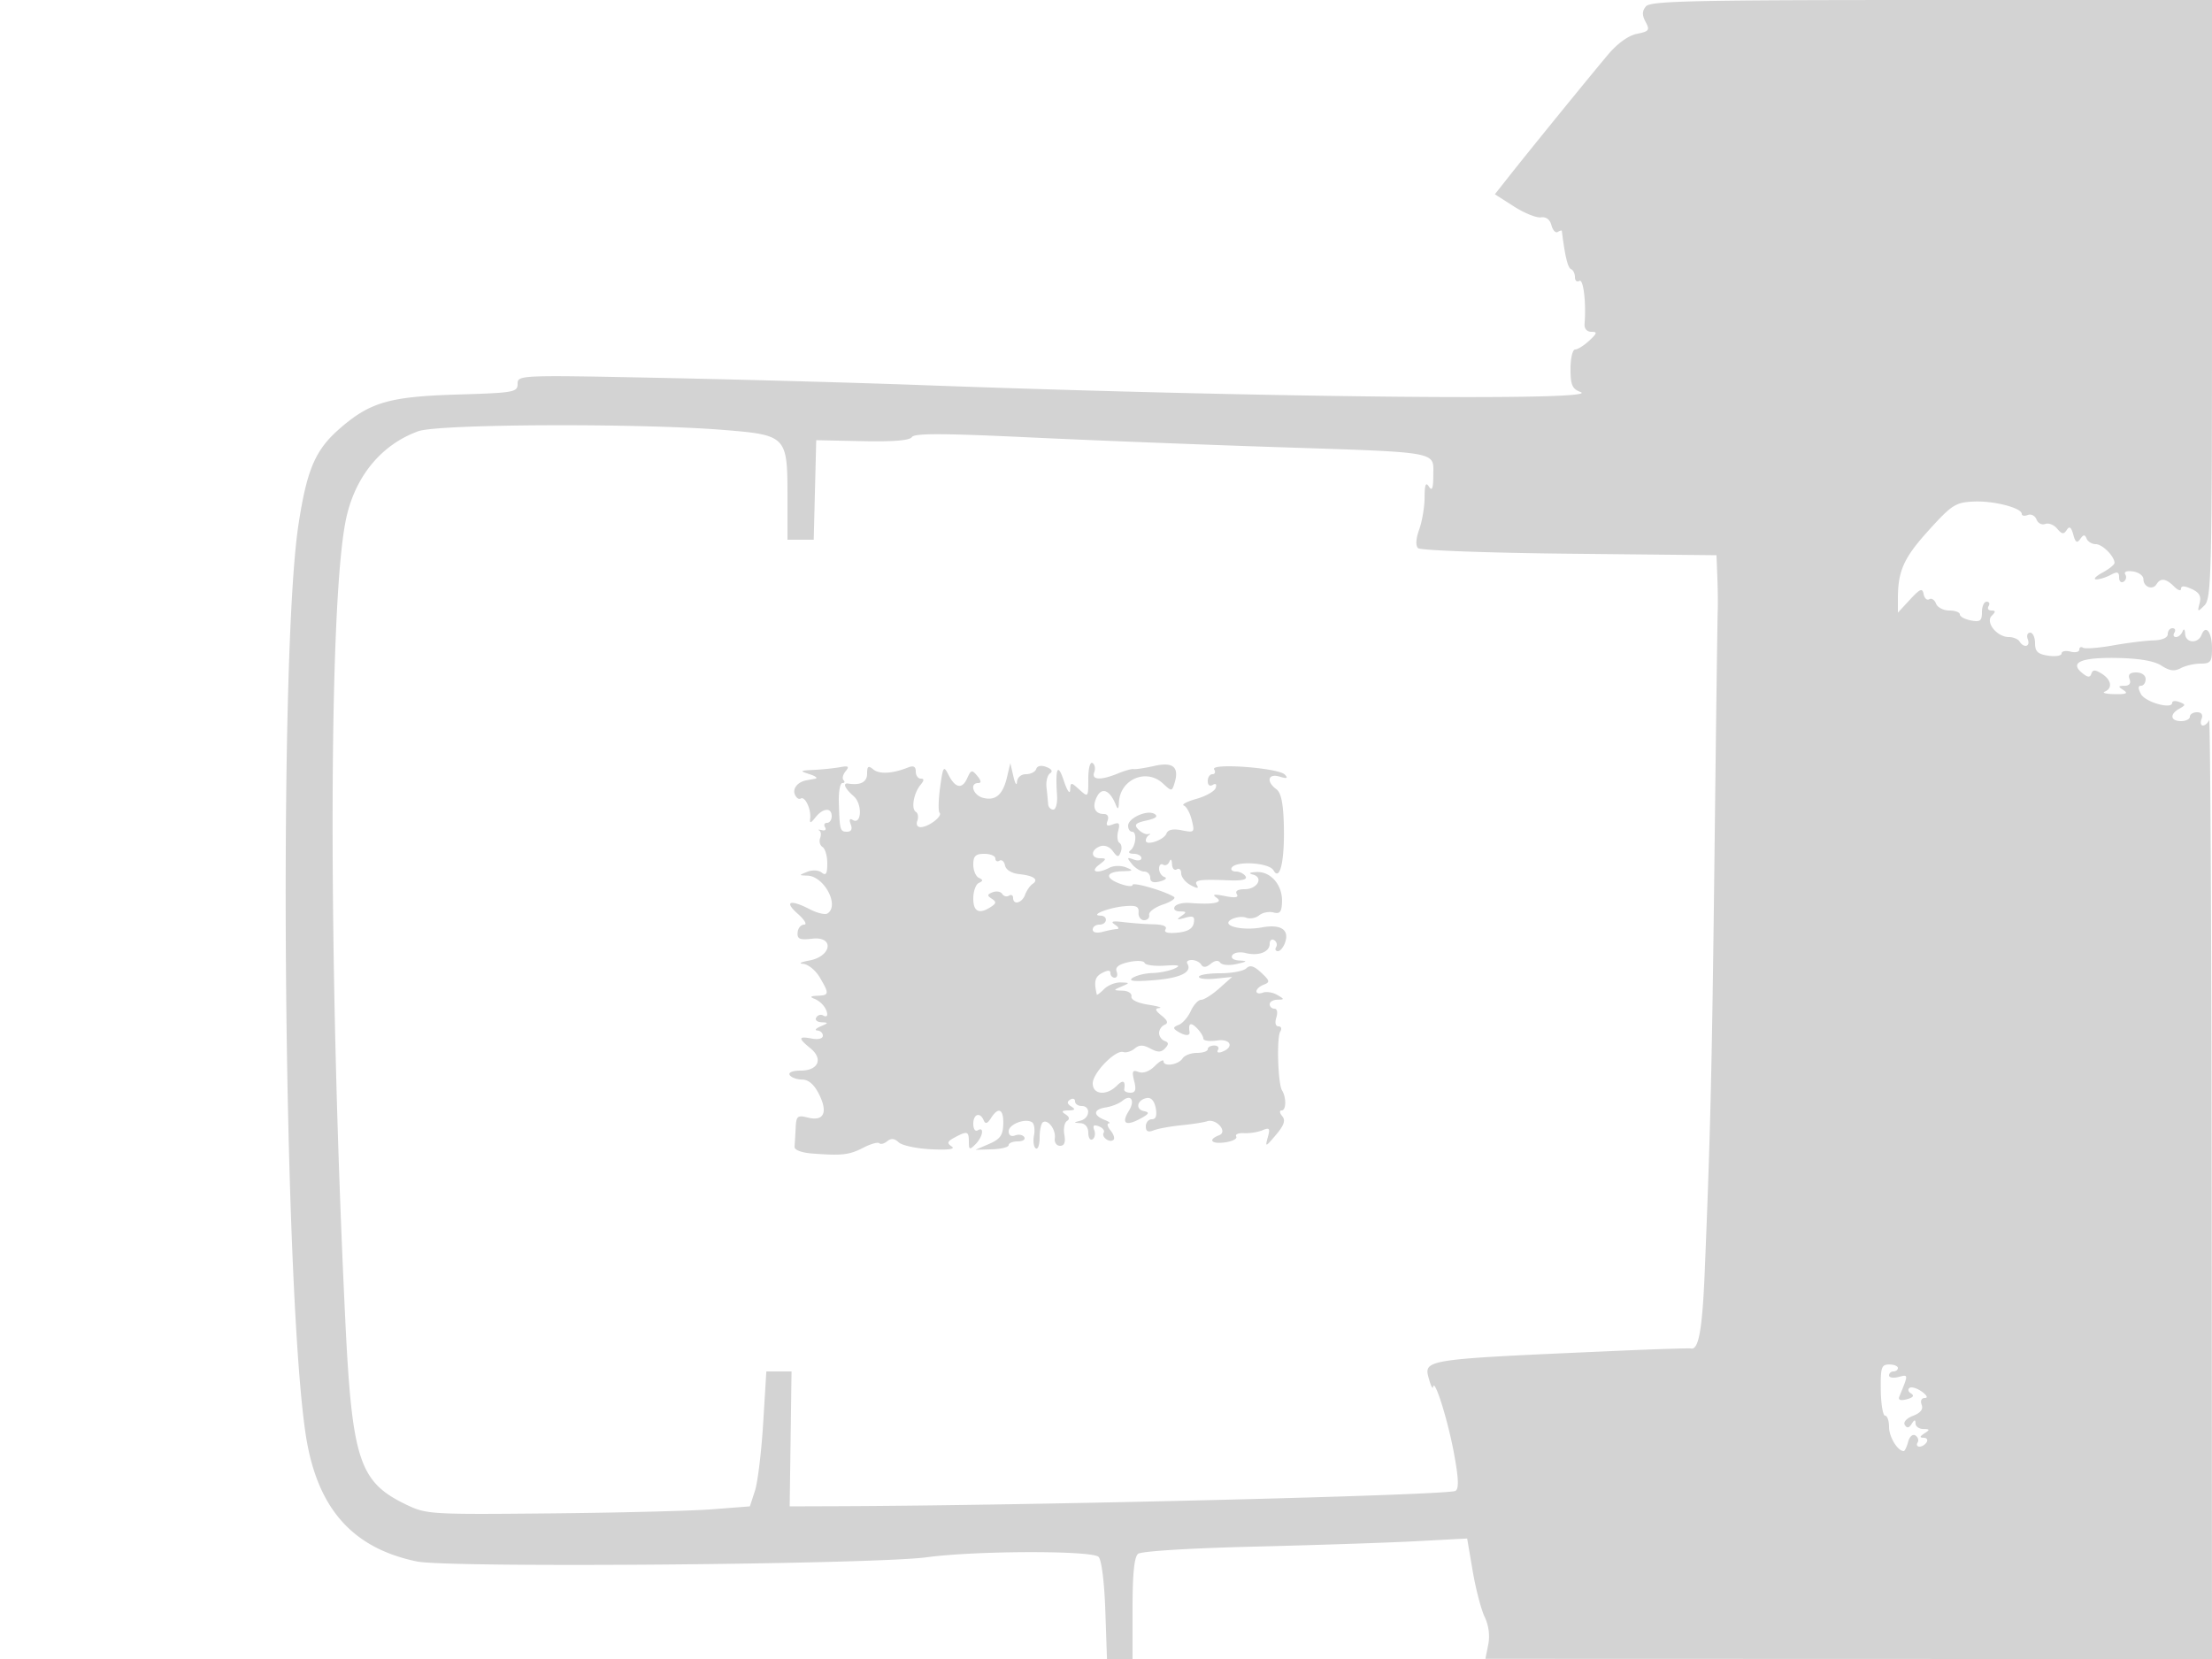 <svg xmlns="http://www.w3.org/2000/svg" width="500" height="375"><path d="M372.053 1.436c-.889 1.071-.909 1.965-.079 3.516.997 1.863.79 2.145-1.977 2.699-1.924.384-4.398 2.172-6.552 4.733-4.284 5.096-17.8 21.711-22.244 27.345l-3.3 4.184 4.3 2.75c2.364 1.513 5.12 2.624 6.123 2.468 1.145-.177 2.025.487 2.364 1.782.296 1.136.938 1.818 1.426 1.517.487-.302.903-.409.924-.239.682 5.584 1.35 8.375 2.067 8.642.492.184.895.998.895 1.809 0 .812.45 1.198 1 .858.909-.562 1.572 4.958 1.17 9.75-.086 1.029.544 1.75 1.53 1.75 1.413 0 1.339.315-.47 2-1.18 1.1-2.615 2-3.188 2S355 80.973 355 83.383c0 3.632.386 4.527 2.25 5.22 5.575 2.073-73.343 1.238-149.75-1.583-13.75-.508-39.738-1.226-57.75-1.595-32.358-.663-32.75-.647-32.75 1.338 0 1.896-.782 2.034-13.75 2.423-15.303.46-19.692 1.751-26.61 7.825-5.385 4.728-7.286 9.199-9.173 21.569-4.573 29.977-3.477 171.238 1.594 205.42 2.488 16.774 10.438 25.911 25.193 28.956 7.152 1.476 103.08.682 115.246-.954 11.159-1.501 37.345-1.557 38.819-.083.677.677 1.306 5.674 1.527 12.116l.375 10.965H256v-11.378c0-7.891.383-11.689 1.25-12.396.727-.593 11.713-1.274 26.25-1.628 13.75-.334 30.205-.883 36.567-1.22l11.568-.613 1.256 7.367c.691 4.053 1.909 8.719 2.707 10.371.907 1.877 1.209 4.214.805 6.231l-.645 3.228 82.121.026 82.121.026-.079-106.757c-.043-58.716-.306-106.194-.583-105.507-.278.687-.903 1.25-1.39 1.25-.487 0-.626-.675-.31-1.5.365-.95-.013-1.5-1.031-1.5-.884 0-1.607.45-1.607 1s-.9 1-2 1c-2.405 0-2.622-1.553-.391-2.801 1.48-.828 1.48-.951 0-1.519-.885-.339-1.609-.259-1.609.178 0 1.568-6.076-.132-7.063-1.976-.685-1.279-.676-1.882.028-1.882.569 0 1.035-.675 1.035-1.5 0-.859-.901-1.5-2.107-1.5-1.462 0-1.931.459-1.531 1.5.373.972-.029 1.505-1.143 1.515-1.476.013-1.507.153-.219.985 1.119.723.61.953-2 .906-1.925-.035-2.937-.291-2.25-.568 1.845-.745 1.52-2.688-.679-4.061-1.506-.941-2.018-.939-2.337.009-.307.913-.832.865-2.114-.194-2.877-2.375-.167-3.521 7.967-3.365 5.033.096 8.383.679 10.001 1.739 1.811 1.186 2.924 1.33 4.356.564 1.059-.567 3.079-1.03 4.49-1.03 2.257 0 2.566-.414 2.566-3.441 0-3.683-1.419-5.516-2.364-3.053-.795 2.073-3.619 1.879-3.715-.256-.047-1.045-.282-1.247-.583-.5-.278.688-.944 1.25-1.48 1.25-.537 0-.698-.45-.358-1 .34-.55.141-1-.441-1s-1.059.6-1.059 1.333c0 .82-1.252 1.368-3.25 1.422-1.788.048-5.902.56-9.143 1.137-3.241.577-6.278.811-6.75.52-.471-.292-.857-.096-.857.435s-.9.73-2 .443c-1.1-.288-2-.099-2 .42s-1.35.745-3 .503c-2.372-.348-3-.939-3-2.826 0-1.313-.498-2.387-1.107-2.387s-.848.675-.531 1.5c.639 1.666-.888 2.076-1.862.5-.34-.55-1.422-1-2.404-1-2.695 0-5.374-3.322-3.882-4.814.915-.915.898-1.186-.073-1.186-.692 0-.981-.45-.641-1 .34-.55.141-1-.441-1S448 137.063 448 138.361c0 1.98-.404 2.284-2.5 1.884-1.375-.263-2.5-.876-2.5-1.362 0-.485-1.077-.883-2.393-.883-1.316 0-2.663-.704-2.993-1.563-.33-.86-1.019-1.305-1.531-.988-.513.316-1.082-.203-1.265-1.155-.277-1.44-.792-1.235-3.076 1.228L429 138.48v-3.115c0-6.319 1.318-9.259 6.928-15.454 5.249-5.796 6.092-6.339 10.148-6.539 4.521-.223 10.924 1.417 10.924 2.798 0 .422.617.53 1.371.241.754-.289 1.637.167 1.962 1.015.325.847 1.211 1.302 1.969 1.012.758-.291 1.972.188 2.7 1.064 1.053 1.269 1.492 1.329 2.16.295.613-.949 1.009-.67 1.477 1.038.491 1.794.855 2.025 1.576 1 .733-1.044 1.048-1.062 1.444-.085.279.687 1.208 1.25 2.064 1.25 1.478 0 4.177 2.682 4.245 4.218.018.395-1.206 1.389-2.718 2.21s-2.158 1.51-1.434 1.532c.723.022 2.186-.426 3.25-.995 1.536-.822 1.934-.707 1.934.559 0 .877.457 1.311 1.016.966a1.198 1.198 0 00.389-1.643c-.374-.606.324-.881 1.734-.681 1.299.184 2.361.971 2.361 1.751 0 1.76 2.087 2.56 2.967 1.136.911-1.473 2.13-1.313 3.962.518.864.865 1.571 1.099 1.571.522 0-.724.739-.713 2.379.034 1.769.806 2.235 1.633 1.819 3.228-.524 2.008-.453 2.038 1.121.466 1.541-1.539 1.681-7.288 1.681-69.25V0h-63.378c-53.861 0-63.556.216-64.569 1.436M94.558 97.472c-8.524 3.081-14.5 10.475-16.442 20.343-3.885 19.75-3.913 100.817-.061 180.685 1.519 31.501 3.164 36.495 13.689 41.565 4.656 2.244 5.342 2.286 32.756 2.022 15.4-.148 31.825-.566 36.5-.928l8.5-.659 1.143-3.5c.629-1.925 1.467-8.788 1.861-15.25l.717-11.75h5.697l-.209 15.25-.209 15.25 11-.039c44.57-.158 137.905-2.475 139.503-3.463.801-.495.7-2.88-.363-8.591-1.404-7.539-4.392-17.025-4.696-14.907-.079.55-.464-.125-.857-1.5-1.372-4.807-2.141-4.686 42.413-6.654 8.8-.388 16.324-.63 16.72-.536 1.739.411 2.576-4.238 3.116-17.31 1.305-31.609 1.649-46.354 2.224-95.5.331-28.325.652-52.625.713-54 .061-1.375.024-4.75-.083-7.5l-.195-5-33.247-.339c-18.287-.186-33.676-.749-34.199-1.251-.599-.574-.507-2.138.25-4.232.661-1.826 1.208-5.088 1.216-7.249.012-2.905.268-3.538.985-2.429.712 1.102.973.401.985-2.642.02-5.381 1.759-5.073-35.5-6.294-17.042-.559-42.384-1.558-56.315-2.22-19.071-.905-25.506-.918-26.041-.053-.477.771-4.151 1.077-11.17.929L184.5 99.5l-.283 11.25-.283 11.25H178v-9.889c0-13.546-.224-13.777-14.5-14.933-19.115-1.547-64.383-1.354-68.942.294M246 176.096c0 4.151-.03 4.187-2 2.404-1.933-1.75-2.003-1.746-2.105.095-.058 1.048-.698.105-1.423-2.095-1.381-4.191-1.966-2.956-1.539 3.25.123 1.795-.259 3.25-.855 3.25-.593 0-1.115-.562-1.161-1.25-.046-.687-.209-2.375-.363-3.75s.208-2.813.805-3.196c.679-.436.37-.971-.827-1.43-1.171-.449-2.064-.277-2.305.446-.217.649-1.256 1.18-2.31 1.18-1.114 0-1.967.733-2.035 1.75-.065.963-.431.4-.813-1.25l-.694-3-.752 3.181c-.94 3.976-2.597 5.4-5.425 4.661-2.236-.585-3.124-3.342-1.076-3.342.742 0 .671-.545-.212-1.608-1.208-1.456-1.425-1.405-2.288.528-1.141 2.559-2.707 2.247-4.264-.85-1.042-2.072-1.205-1.818-1.853 2.893-.391 2.841-.446 5.429-.123 5.752.751.752-2.454 3.211-4.239 3.253-.787.019-1.121-.584-.794-1.436.31-.807.161-1.717-.331-2.021-1.11-.686-.49-4.238 1.067-6.113.839-1.011.849-1.398.037-1.398-.617 0-1.122-.723-1.122-1.607 0-1.129-.52-1.4-1.75-.911-3.525 1.403-6.487 1.566-7.852.434-1.123-.932-1.398-.743-1.398.962 0 1.896-1.482 2.677-4.25 2.24-1.35-.213-.788 1.114 1.202 2.84 2.033 1.764 1.819 6.637-.236 5.367-.658-.407-.815-.025-.417 1.011.417 1.087.129 1.664-.83 1.664-1.587 0-1.683-.348-1.862-6.75-.066-2.338.296-4.25.803-4.25.508 0 .627-.296.265-.658-.362-.362-.151-1.268.468-2.014.905-1.09.658-1.27-1.259-.917-1.311.242-3.959.519-5.884.614-3.243.162-3.317.233-1 .975 1.375.44 1.938.902 1.25 1.025-.687.124-1.588.288-2 .365-1.91.358-3.112 1.806-2.602 3.136.309.805.917 1.243 1.352.974.959-.593 2.387 2.422 2.13 4.5-.144 1.174.117 1.119 1.203-.25 1.701-2.145 3.667-2.279 3.667-.25 0 .825-.477 1.5-1.059 1.5s-.784.445-.448.989c.336.543.025.842-.691.663-.716-.178-.99-.144-.608.077.381.22.463 1.001.182 1.734-.282.734-.032 1.632.556 1.995.587.363 1.068 2.039 1.068 3.723 0 2.317-.305 2.82-1.25 2.065-.712-.569-2.111-.652-3.25-.193-1.988.801-1.987.807.028.877 3.789.131 7.308 6.817 4.501 8.552-.533.33-2.311-.094-3.95-.941-4.481-2.318-5.941-1.796-2.773.991 1.543 1.357 2.201 2.468 1.463 2.468-.739 0-1.404.806-1.478 1.79-.111 1.469.482 1.718 3.298 1.389 5.063-.591 4.426 4.011-.685 4.939-1.872.34-2.489.678-1.37.75 1.119.073 2.807 1.439 3.75 3.036 2.211 3.742 2.168 4.08-.534 4.175-1.503.053-1.752.268-.75.65 1.595.607 2.959 2.244 2.985 3.58.008.445-.404.55-.916.234-.512-.317-1.213-.118-1.559.441-.345.559.186 1.048 1.181 1.086 1.615.063 1.594.163-.191.93-1.1.473-1.437.891-.75.93.688.038 1.25.572 1.25 1.187 0 .651-1.041.917-2.5.638-3.067-.586-3.142-.095-.333 2.179 2.973 2.408 1.822 5.066-2.195 5.066-1.805 0-2.833.416-2.472 1 .34.55 1.604 1.011 2.809 1.025 1.471.016 2.734 1.117 3.843 3.35 2.041 4.11 1.053 6.144-2.545 5.241-2.359-.592-2.621-.367-2.757 2.365a188.24 188.24 0 01-.25 4.228c-.059.714 1.538 1.337 3.9 1.522 6.772.53 8.458.342 11.626-1.296 1.683-.87 3.314-1.328 3.625-1.017.311.31 1.121.103 1.801-.461.86-.713 1.649-.635 2.592.258.746.707 4.056 1.413 7.356 1.569 3.928.186 5.522-.036 4.615-.643-1.12-.748-.988-1.138.684-2.034 2.845-1.522 3.201-1.415 3.201.964 0 1.842.167 1.905 1.5.572 1.673-1.674 2.061-4.108.5-3.143-.55.34-1-.309-1-1.441 0-2.263 1.527-2.787 2.359-.809.376.895.839.753 1.633-.5 1.693-2.675 2.884-2.092 2.786 1.364-.071 2.486-.712 3.382-3.183 4.449l-3.095 1.336 3.75-.112c2.063-.061 3.75-.488 3.75-.949 0-.461.927-.838 2.059-.838 1.132 0 1.793-.43 1.468-.956-.325-.526-1.252-.703-2.059-.393-.886.34-1.468-.028-1.468-.927 0-1.575 3.707-3.023 5.268-2.059.506.313.713 1.652.46 2.976-.253 1.324-.07 2.648.406 2.942.476.294.866-.815.866-2.465s.338-3.204.75-3.454c1.167-.706 2.958 1.716 2.678 3.622-.138.943.393 1.714 1.18 1.714.978 0 1.289-.786.981-2.484-.248-1.366.016-2.772.587-3.125.669-.413.555-.946-.319-1.501-1.022-.647-.862-.867.643-.89 1.505-.023 1.665-.243.643-.89-.946-.6-1.021-1.067-.25-1.544.609-.376 1.107-.207 1.107.375s.675 1.059 1.5 1.059c2.092 0 1.884 2.753-.25 3.311-1.667.435-1.667.463 0 .573 1.062.07 1.75.925 1.75 2.175 0 1.132.43 1.793.956 1.468.526-.325.701-1.257.389-2.07-.402-1.047-.098-1.3 1.038-.864.883.339 1.376.988 1.095 1.443-.609.985 1.402 2.417 2.231 1.588.317-.316.007-1.262-.689-2.1-.696-.838-.872-1.556-.392-1.594.479-.039.051-.394-.952-.789-2.657-1.047-2.54-2.386.246-2.811 1.331-.204 3.03-.875 3.774-1.492 1.97-1.635 2.941-.088 1.447 2.305-1.73 2.77-.704 3.495 2.514 1.775 2.098-1.121 2.296-1.488.943-1.752-2.032-.397-1.594-2.538.607-2.965.976-.189 1.72.636 2.028 2.25.33 1.722.046 2.549-.874 2.549-.748 0-1.361.723-1.361 1.607 0 1.132.517 1.399 1.75.903.962-.387 3.775-.905 6.25-1.152 2.475-.246 5.096-.651 5.824-.9 2.099-.717 4.791 2.369 2.75 3.152-2.664 1.022-1.742 2.068 1.416 1.605 1.644-.242 2.744-.836 2.445-1.32-.3-.485.492-.824 1.76-.753 1.268.071 3.144-.225 4.17-.658 1.603-.676 1.772-.448 1.201 1.615-.625 2.254-.512 2.22 1.836-.555 1.859-2.196 2.225-3.288 1.427-4.25-.614-.739-.664-1.294-.119-1.294 1.034 0 1.082-2.91.076-4.538-.928-1.501-1.242-11.914-.401-13.276.403-.653.226-1.186-.393-1.186-.672 0-.87-.808-.492-2 .364-1.147.18-2-.433-2-.587 0-1.067-.45-1.067-1s.788-1.014 1.75-1.03c1.63-.029 1.626-.103-.061-1.084-.996-.579-2.458-.805-3.25-.501-.791.304-1.439.164-1.439-.309 0-.474.746-1.148 1.657-1.498 1.462-.561 1.393-.882-.583-2.724-1.65-1.537-2.535-1.793-3.357-.971-.615.615-3.277 1.117-5.917 1.117-2.64 0-4.8.36-4.8.799 0 .44 1.688.626 3.75.414l3.75-.386-2.906 2.587c-1.598 1.422-3.438 2.586-4.089 2.586-.651 0-1.702 1.138-2.336 2.528-.633 1.391-1.868 2.803-2.744 3.139-1.281.492-1.332.777-.259 1.457 1.664 1.055 2.871 1.111 2.716.126-.309-1.955.248-2.263 1.618-.893.825.825 1.5 1.904 1.5 2.398 0 .494 1.407.692 3.127.44 3.168-.465 3.903 1.628.921 2.622-.729.243-1.059.009-.731-.521.327-.529-.06-.963-.861-.963-.801 0-1.456.375-1.456.834 0 .458-1.103.833-2.45.833-1.348 0-2.81.563-3.25 1.25-.929 1.451-4.3 1.952-4.3.639 0-.489-.89.001-1.977 1.088-1.201 1.201-2.635 1.725-3.65 1.336-1.392-.534-1.56-.195-1.004 2.023.505 2.01.296 2.664-.85 2.664-.835 0-1.466-.338-1.401-.75.313-1.978-.257-2.254-1.689-.821-2.321 2.32-5.429 2.018-5.429-.528 0-2.382 5.162-7.68 6.914-7.096.634.211 1.784-.14 2.556-.78 1.065-.884 1.923-.885 3.573-.002 1.667.892 2.437.879 3.314-.055.86-.916.833-1.332-.107-1.676-.687-.252-1.25-1.059-1.25-1.792 0-.733.563-1.568 1.25-1.854.887-.369.686-.975-.691-2.083-1.46-1.175-1.584-1.598-.5-1.705.792-.078-.359-.422-2.559-.764-2.401-.373-3.9-1.116-3.75-1.858.138-.68-.762-1.268-2-1.306-2.147-.067-2.158-.11-.25-.93 1.933-.83 1.927-.862-.179-.93-1.198-.038-2.885.637-3.75 1.501-.864.865-1.605 1.427-1.648 1.25-.695-2.923-.435-4.012 1.164-4.867 1.311-.702 1.913-.699 1.913.011 0 .569.436 1.035.969 1.035.532 0 .726-.632.429-1.405-.369-.961.497-1.633 2.74-2.125 1.803-.396 3.414-.315 3.579.18.165.496 2.209.778 4.542.628 3.237-.208 3.767-.053 2.241.654-1.1.51-3.35.966-5 1.013-1.65.047-3.675.545-4.5 1.107-1.062.723.38.87 4.93.502 5.965-.481 8.636-1.829 7.445-3.756-.271-.439.182-.798 1.007-.798s1.792.472 2.148 1.049c.439.71 1.128.65 2.135-.186.934-.775 1.738-.871 2.161-.257.371.538 2.023.675 3.674.304 2.447-.549 2.575-.695.691-.792-1.381-.07-2.04-.553-1.641-1.199.368-.595 1.708-.82 2.98-.501 2.951.741 5.47-.219 5.47-2.084 0-.799.457-1.169 1.016-.824.559.346.758 1.047.441 1.559-.316.512-.129.931.417.931.545 0 1.295-.956 1.666-2.125.882-2.779-1.121-4.01-5.283-3.248-4.596.84-9.411-.402-6.932-1.789.988-.553 2.501-.735 3.362-.404.862.33 2.182.09 2.934-.535.753-.624 2.204-.917 3.225-.649 1.486.388 1.874-.101 1.941-2.447.107-3.768-2.534-6.835-5.759-6.687-1.596.073-1.903.281-.833.563 2.509.661 1.019 3.321-1.861 3.321-1.538 0-2.197.413-1.768 1.107.477.771-.339.905-2.691.439-2.494-.493-2.983-.394-1.875.378 1.633 1.138-.729 1.589-6.159 1.175-1.462-.111-2.951.271-3.309.849-.362.587.151 1.059 1.159 1.067 1.55.013 1.594.166.309 1.066-1.161.813-.971.9.842.388 1.911-.54 2.277-.322 1.992 1.184-.241 1.272-1.391 1.947-3.695 2.168-2.188.21-3.116-.049-2.683-.75.417-.675-.562-1.096-2.647-1.138-1.82-.038-4.884-.261-6.809-.496-2.531-.31-3.085-.157-2 .552.825.539 1.05.993.5 1.009-.55.016-2.012.301-3.25.632-1.35.362-2.25.157-2.25-.513 0-.615.675-1.117 1.5-1.117 1.8 0 2.044-1.987.25-2.03-2.502-.061 1.761-1.778 5.25-2.114 2.828-.273 3.473-.003 3.361 1.403-.076.958.486 1.741 1.25 1.741s1.276-.541 1.139-1.201c-.137-.661 1.28-1.718 3.149-2.349 1.87-.631 2.971-1.412 2.448-1.735-2.21-1.366-9.347-3.416-9.347-2.685 0 .438-1.322.297-2.938-.313-3.448-1.301-3.076-2.687.747-2.787 2.369-.062 2.452-.167.691-.875-1.1-.442-2.758-.41-3.684.071-2.798 1.452-4.53.972-2.375-.658 1.693-1.28 1.725-1.468.25-1.468-2.166 0-2.198-1.868-.046-2.694.979-.376 2.144.053 2.881 1.061 1.064 1.455 1.318 1.482 1.812.194.316-.823.187-1.737-.288-2.03-.474-.293-.607-1.508-.295-2.701.461-1.764.237-2.041-1.206-1.487-1.316.505-1.622.291-1.192-.832.349-.908.017-1.511-.829-1.511-2.108 0-2.757-1.703-1.526-4.003 1.157-2.162 2.951-1.311 4.258 2.021.411 1.046.605.876.661-.577.201-5.25 6.168-7.87 9.933-4.362 1.956 1.822 2.042 1.824 2.607.043 1.176-3.704-.24-4.959-4.513-3.999-2.161.486-4.272.809-4.689.719-.417-.091-2.026.358-3.574.997-3.896 1.607-6.023 1.485-5.336-.307.31-.807.133-1.734-.393-2.059-.55-.34-.956 1.197-.956 3.623m28.446-2.184c.369.598.195 1.088-.387 1.088-.582 0-1.059.702-1.059 1.559 0 .904.475 1.266 1.13.861.684-.423.948-.154.67.681-.253.759-2.219 1.873-4.369 2.477-2.15.603-3.421 1.282-2.824 1.509.596.227 1.402 1.712 1.791 3.299.68 2.771.591 2.862-2.254 2.293-1.981-.396-3.131-.156-3.469.725-.567 1.477-4.675 2.87-4.675 1.586 0-.453.337-1.012.75-1.243.413-.23.298-.324-.255-.208-.553.116-1.553-.375-2.221-1.091-.977-1.046-.606-1.436 1.888-1.984 2.109-.463 2.69-.937 1.813-1.479-1.651-1.021-5.975.916-5.975 2.676 0 .736.4 1.339.889 1.339 1.183 0 .879 3.303-.389 4.235-.565.415-.238.741.75.75.962.008 1.75.451 1.75.984 0 .532-.788.673-1.75.312-1.532-.574-1.579-.446-.378 1.032.755.928 1.993 1.687 2.75 1.687.758 0 1.378.633 1.378 1.406 0 .962.704 1.223 2.224.825 1.224-.32 1.674-.765 1-.99-.673-.224-1.224-1.072-1.224-1.883 0-.812.412-1.222.915-.911.503.311 1.142 0 1.421-.691.296-.736.539-.507.585.553.043.995.529 1.531 1.079 1.191.55-.34 1 .068 1 .906 0 .838.954 2.034 2.121 2.659 1.49.797 1.918.808 1.441.035-.74-1.197.491-1.384 7.298-1.11 2.909.116 4.137-.186 3.691-.908-.368-.595-1.344-1.082-2.169-1.082s-1.255-.397-.955-.882c.991-1.603 8.472-1.121 9.439.608 1.454 2.596 2.538-2.154 2.335-10.226-.125-4.932-.623-7.328-1.689-8.11-2.37-1.741-1.879-3.636.738-2.845 1.662.502 1.969.382 1.174-.459-1.448-1.532-16.901-2.667-15.978-1.174M220 195.417c0 1.329.563 2.679 1.25 3 1 .466 1 .7 0 1.166-.687.321-1.25 1.896-1.25 3.5 0 3.017 1.335 3.651 4 1.902 1.228-.806 1.258-1.141.166-1.846-1.079-.697-1.038-.974.218-1.456.854-.328 1.822-.158 2.153.377.331.535 1.02.714 1.532.397.512-.316.931-.098.931.484 0 1.72 2.008 1.208 2.708-.691.356-.963 1.116-2.063 1.69-2.446 1.486-.99.284-1.868-3.038-2.22-1.694-.18-2.993-.977-3.186-1.956-.179-.909-.741-1.395-1.25-1.081-.508.314-.924.094-.924-.488S223.875 193 222.5 193c-1.977 0-2.5.506-2.5 2.417m205.134 118.797c.044 3.182.483 5.786.973 5.786.491 0 .893 1.157.893 2.571 0 2.231 1.951 5.429 3.312 5.429.25 0 .702-.945 1.004-2.101.308-1.178 1.025-1.806 1.633-1.431.596.369.825 1.089.508 1.601-.316.512-.125.931.425.931s1.278-.45 1.618-1c.34-.55.029-1.007-.691-1.015-.951-.011-.899-.281.191-.985 1.282-.828 1.246-.972-.25-.985-.962-.008-1.757-.577-1.765-1.265-.012-.92-.243-.892-.875.107-.601.947-1.067 1.022-1.545.248-.398-.643.382-1.514 1.856-2.075 1.697-.645 2.346-1.474 1.953-2.498-.342-.891-.045-1.532.71-1.532.766 0 .507-.579-.632-1.411-1.061-.777-2.32-1.17-2.798-.875-.477.295-.331.867.324 1.272.791.49.465.926-.972 1.302-1.431.374-2 .167-1.681-.611 2.082-5.072 2.084-5.017-.156-4.431-1.193.312-2.169.159-2.169-.34 0-.498.45-.906 1-.906s1-.354 1-.786c0-.432-.888-.785-1.974-.785-1.747 0-1.965.664-1.892 5.785" fill="#d3d3d3" fill-rule="evenodd"/></svg>